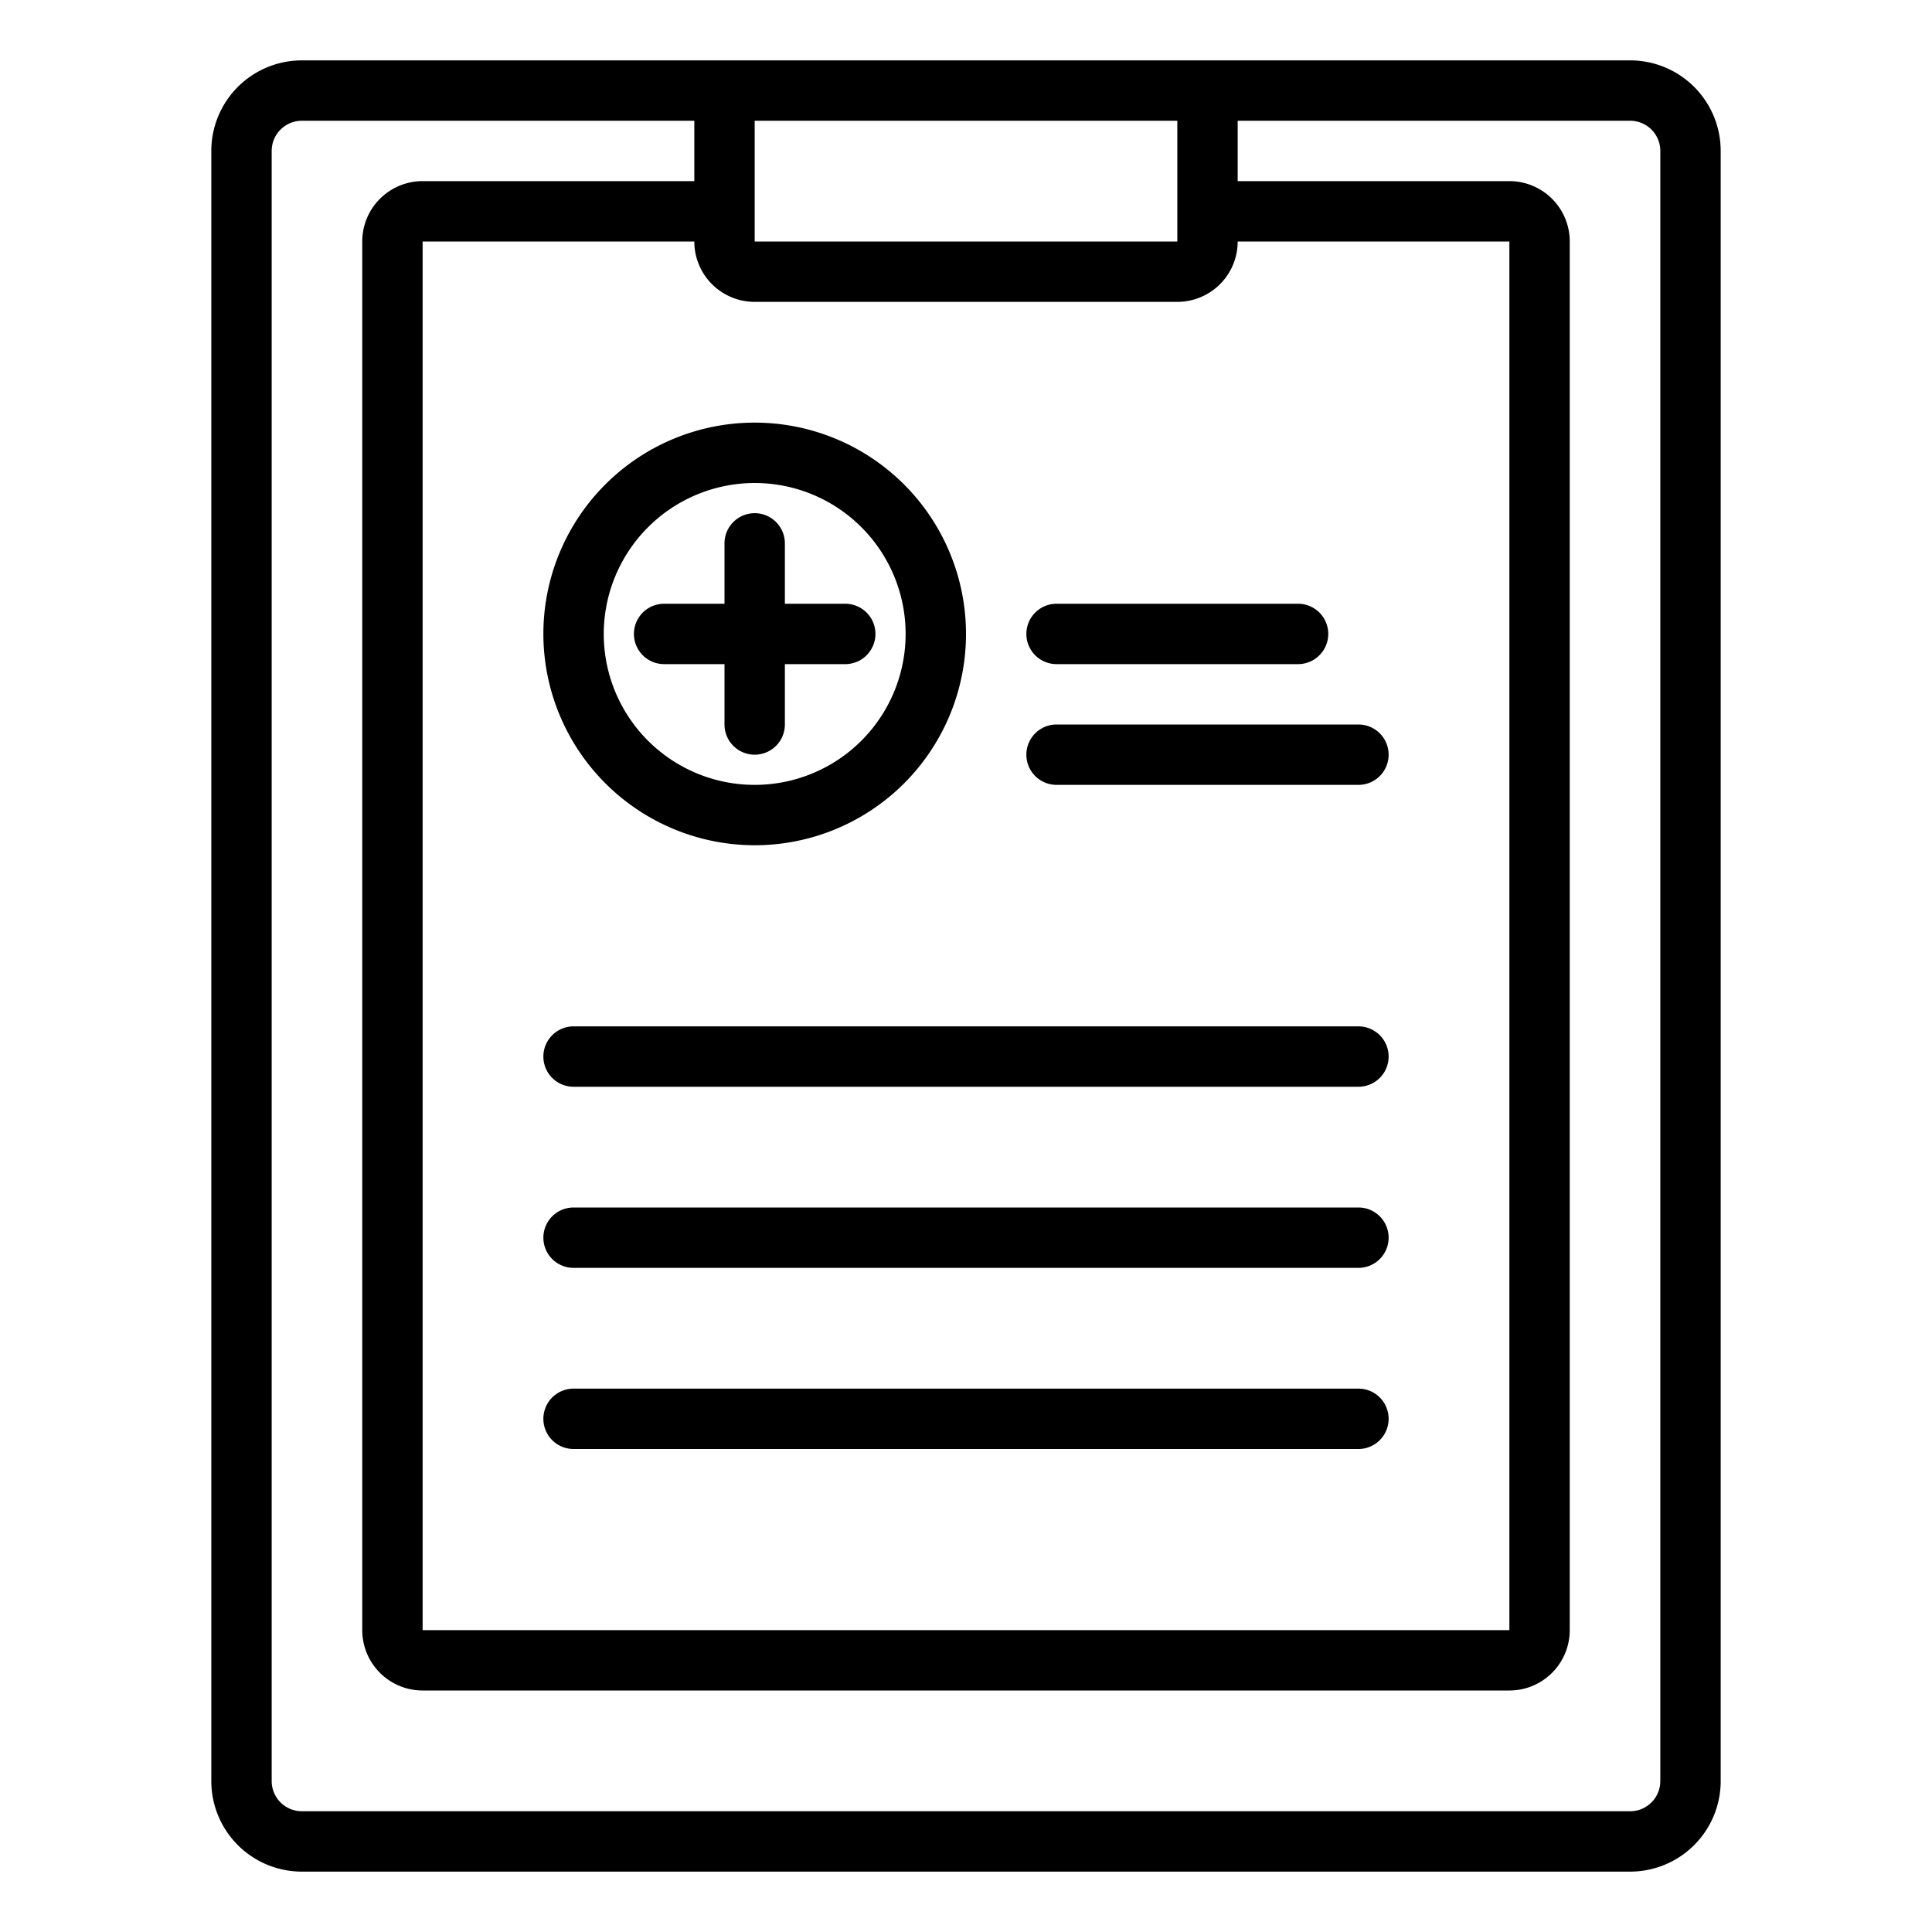 <svg xmlns="http://www.w3.org/2000/svg" viewBox="0 0 64 64" x="0px" y="0px"><g><path d="M35,22h8a1,1,0,0,0,0-2H35a1,1,0,0,0,0,2Z"></path><path d="M35,26H45a1,1,0,0,0,0-2H35a1,1,0,0,0,0,2Z"></path><path d="M54,2H10A3,3,0,0,0,7,5V59a3,3,0,0,0,3,3H54a3,3,0,0,0,3-3V5A3,3,0,0,0,54,2ZM25,10H39a2,2,0,0,0,2-2h9V54H14V8h9A2,2,0,0,0,25,10ZM39,4V8H25V4ZM55,59a1,1,0,0,1-1,1H10a1,1,0,0,1-1-1V5a1,1,0,0,1,1-1H23V6H14a2,2,0,0,0-2,2V54a2,2,0,0,0,2,2H50a2,2,0,0,0,2-2V8a2,2,0,0,0-2-2H41V4H54a1,1,0,0,1,1,1Z"></path><path d="M24,22v2a1,1,0,0,0,2,0V22h2a1,1,0,0,0,0-2H26V18a1,1,0,0,0-2,0v2H22a1,1,0,0,0,0,2Z"></path><path d="M25,28a7,7,0,1,0-7-7A7.008,7.008,0,0,0,25,28Zm0-12a5,5,0,1,1-5,5A5.006,5.006,0,0,1,25,16Z"></path><path d="M19,36H45a1,1,0,0,0,0-2H19a1,1,0,0,0,0,2Z"></path><path d="M19,42H45a1,1,0,0,0,0-2H19a1,1,0,0,0,0,2Z"></path><path d="M19,48H45a1,1,0,0,0,0-2H19a1,1,0,0,0,0,2Z"></path></g></svg>